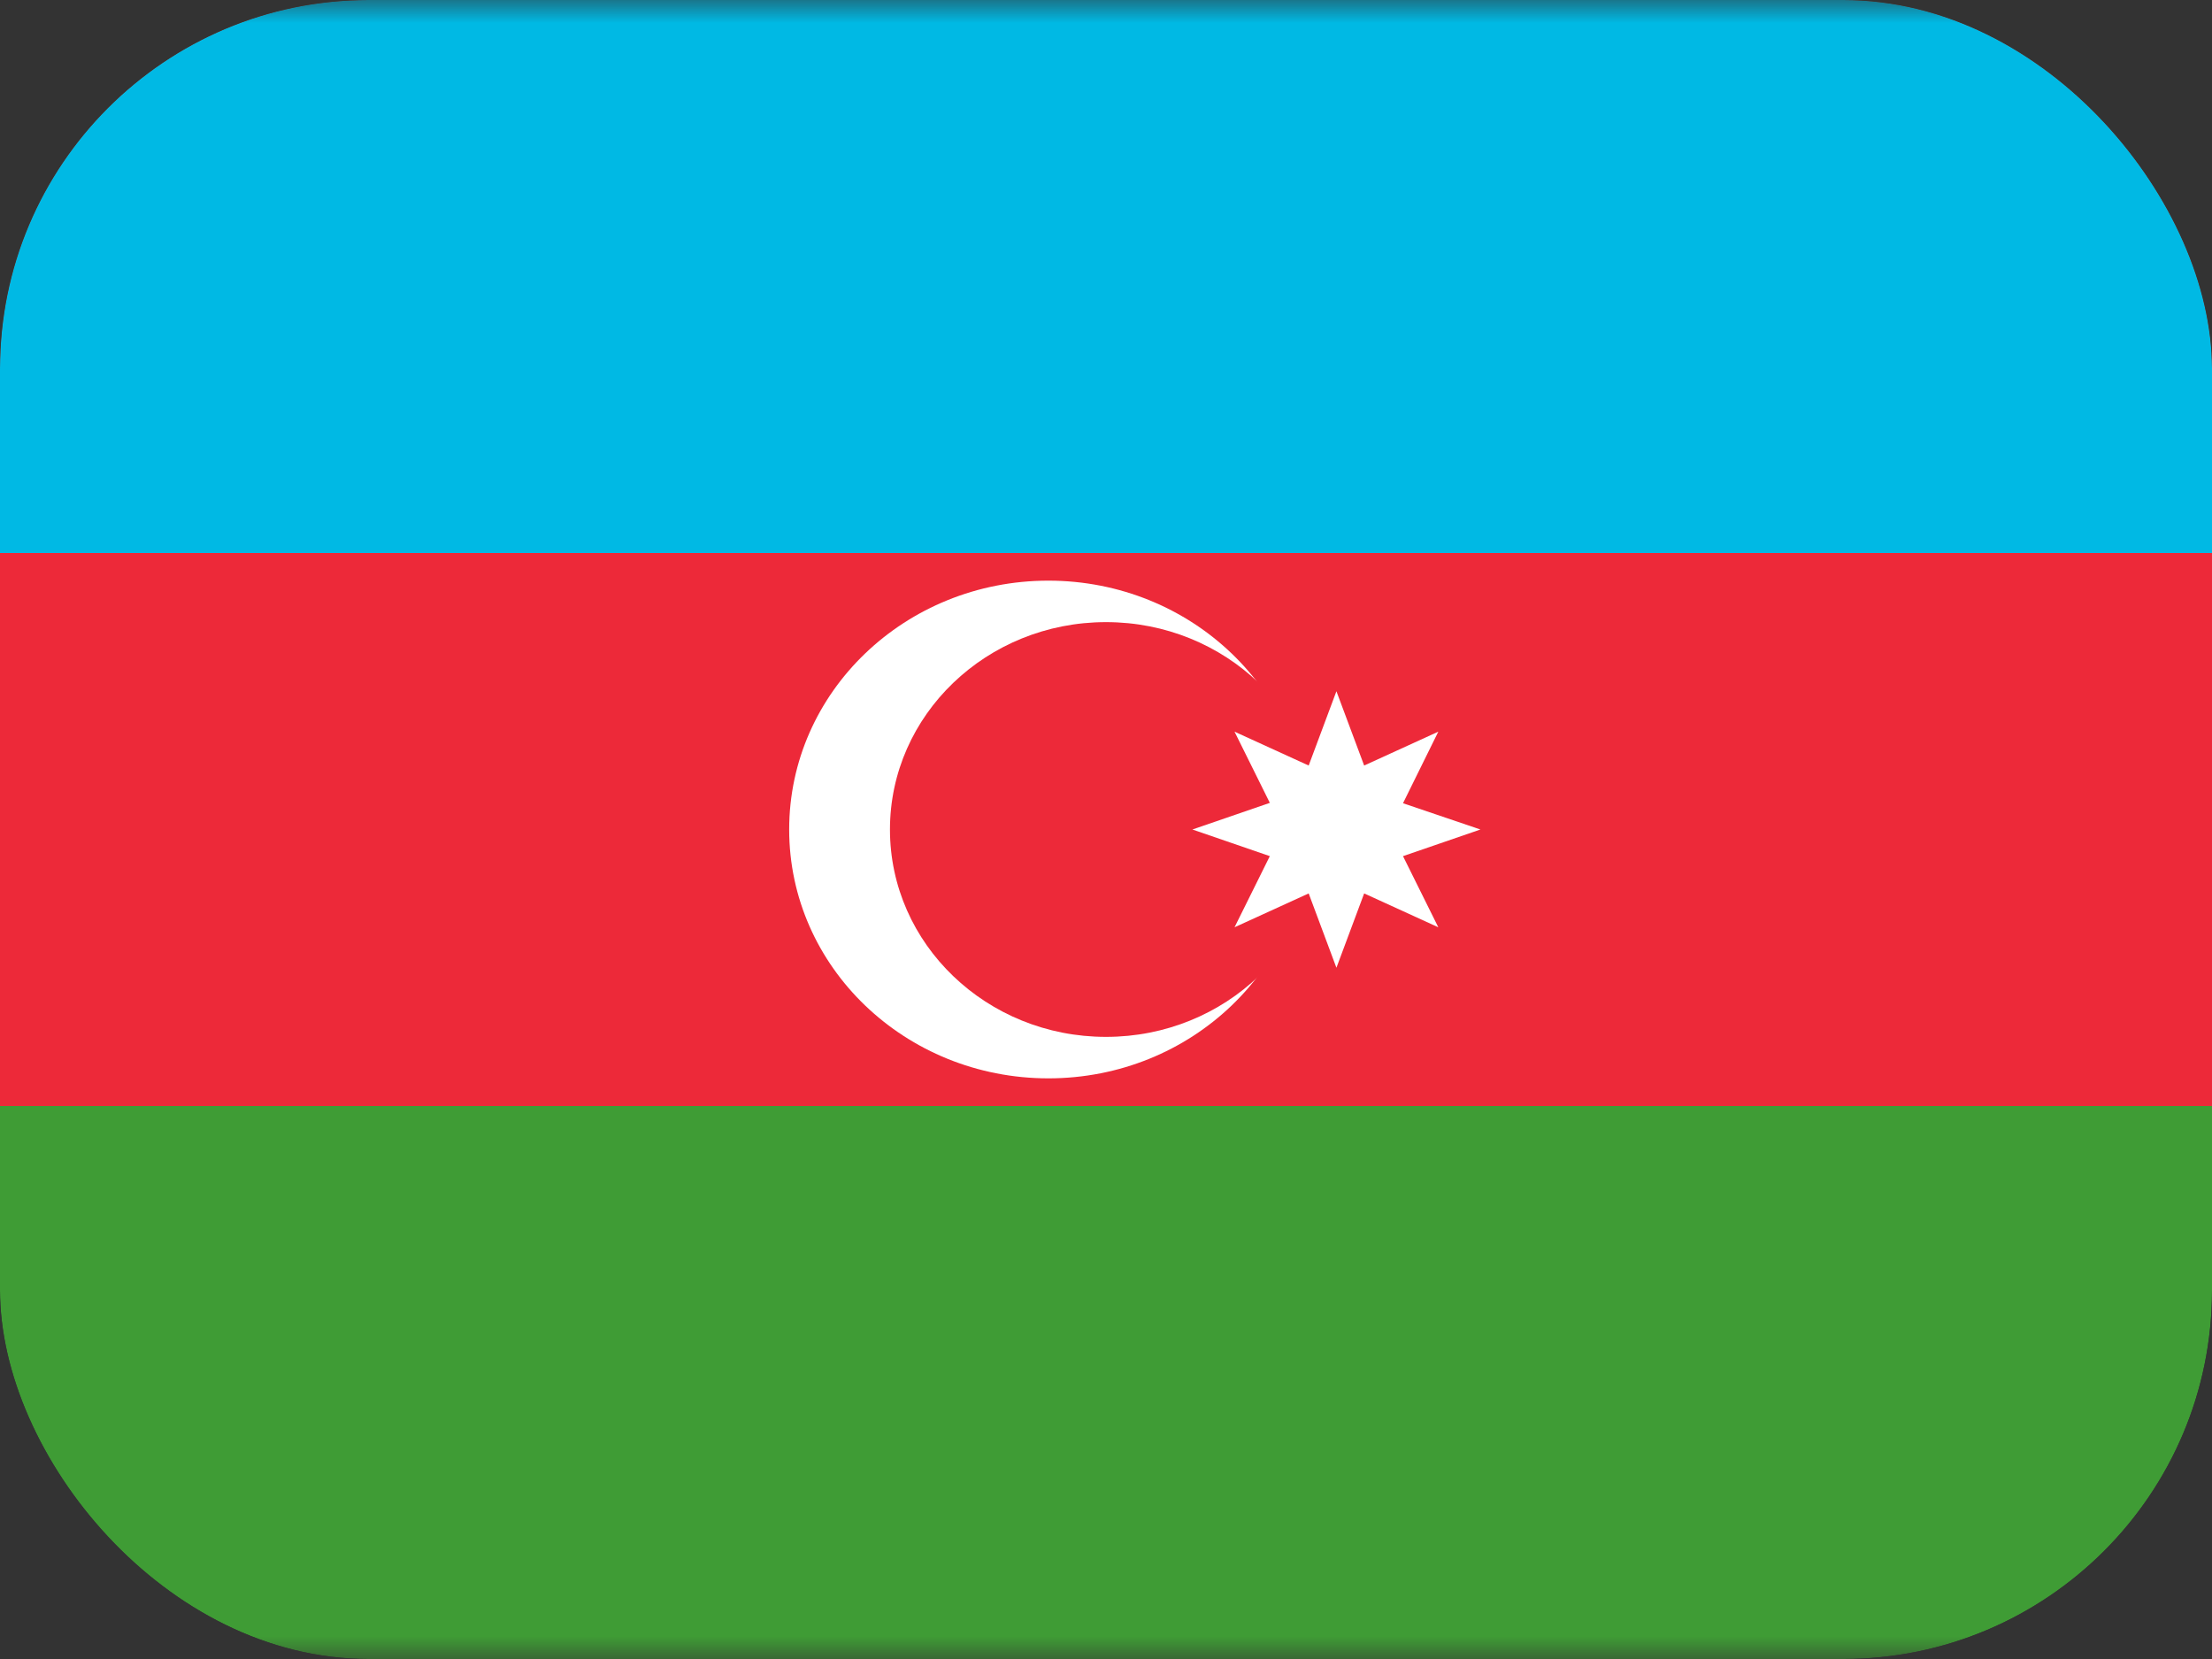 <svg width="48" height="36" viewBox="0 0 48 36" fill="none" xmlns="http://www.w3.org/2000/svg">
<rect x="0" y="0" width="48" height="36" fill="#333333" stroke="none"/>
<g clip-path="url(#clip0_35_33059)">
<mask id="mask0_35_33059" style="mask-type:luminance" maskUnits="userSpaceOnUse" x="-1" y="0" width="50" height="36">
<path d="M45 0H3C0.791 0 -1 1.697 -1 3.789V32.211C-1 34.303 0.791 36 3 36H45C47.209 36 49 34.303 49 32.211V3.789C49 1.697 47.209 0 45 0Z" fill="white"/>
</mask>
<g mask="url(#mask0_35_33059)">
<path d="M-0.992 0H49.008V36H-0.992V0Z" fill="#3F9C35"/>
<path d="M-0.992 0H49.008V24H-0.992V0Z" fill="#ED2939"/>
<path d="M-0.992 0H49.008V12H-0.992V0Z" fill="#00B9E4"/>
<path d="M22.75 23.4C25.857 23.4 28.375 20.982 28.375 18C28.375 15.017 25.857 12.6 22.75 12.6C19.643 12.6 17.125 15.017 17.125 18C17.125 20.982 19.643 23.4 22.75 23.4Z" fill="white"/>
<path d="M24 22.5C26.589 22.5 28.688 20.485 28.688 18C28.688 15.515 26.589 13.5 24 13.5C21.411 13.5 19.312 15.515 19.312 18C19.312 20.485 21.411 22.5 24 22.5Z" fill="#ED2939"/>
<path d="M29 15L29.602 16.612L31.211 15.877L30.445 17.43L32.125 18L30.445 18.578L31.211 20.122L29.602 19.387L29 21L28.398 19.387L26.789 20.122L27.555 18.578L25.875 18L27.555 17.422L26.789 15.877L28.398 16.612L29 15Z" fill="white"/>
</g>
</g>
<defs>
<clipPath id="clip0_35_33059">
<rect width="48" height="36" rx="8" fill="white"/>
</clipPath>
</defs>
</svg>
